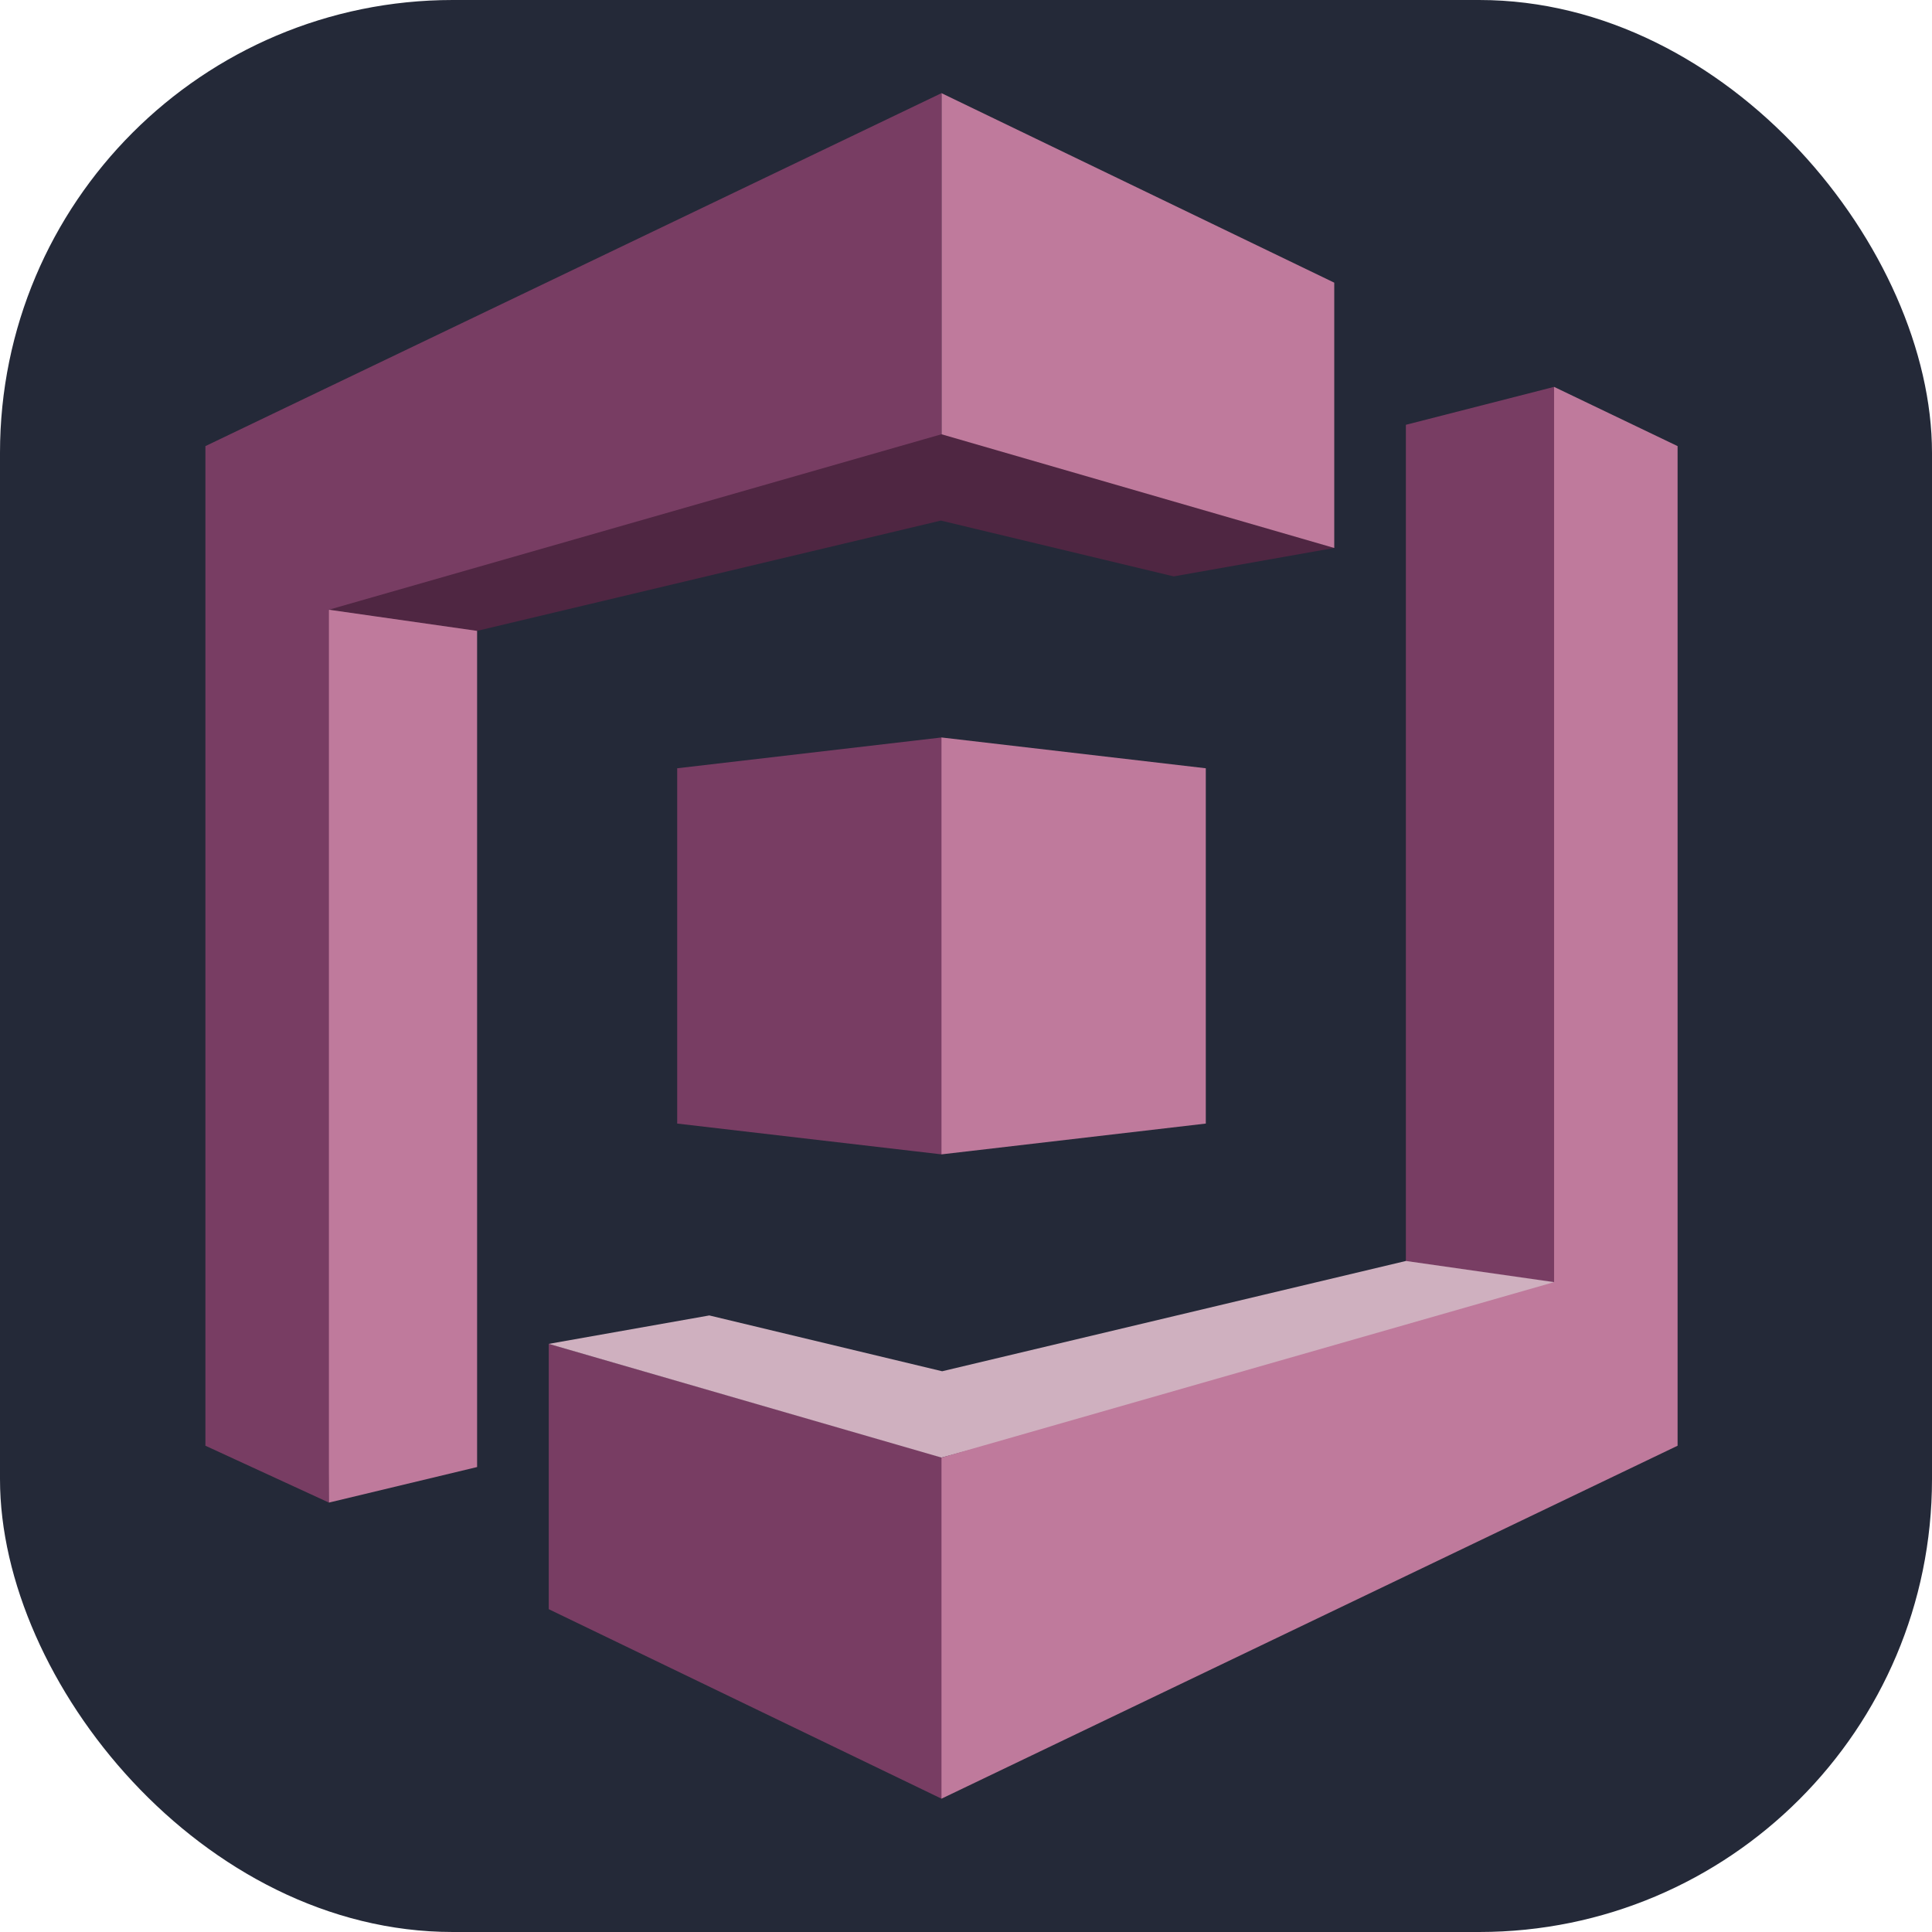 <svg width="256px" height="256px" viewBox="0 0 256 256" xmlns="http://www.w3.org/2000/svg"
    xmlns:svg="http://www.w3.org/2000/svg">
    <rect width="256" height="256" fill="#242938" rx="60" id="rect1" />
    <g id="surface1" transform="matrix(0.762,0,0,0.757,27.217,12.32)">
        <path style="fill:#783d63;fill-opacity:1;fill-rule:nonzero;stroke:none"
            d="m 208.754,58.082 25.77,-6.637 0.191,0.285 0.652,155.57 -0.844,0.848 -5.309,0.227 -20.16,-3.137 -0.301,-0.793 V 58.082 M 59.703,218.957 l 0.098,0.004 68.027,19.766 0.172,0.133 0.297,0.234 -0.098,59.219 L 128,298.566 59.703,265.395 v -46.438"
            id="path1" />
        <path style="fill:#cfb0bf;fill-opacity:1;fill-rule:nonzero;stroke:none"
            d="M 208.754,204.445 128.113,223.75 87.625,213.98 59.703,218.957 128,238.859 l 105.406,-28.531 1.117,-2.18 -25.77,-3.703"
            id="path2" />
        <path style="fill:#4f2642;fill-opacity:1;fill-rule:nonzero;stroke:none"
            d="m 196.297,79.641 -0.66,-0.75 L 128.734,59.457 128,59.738 127.328,59.398 22.051,89.746 l -0.574,0.703 0.844,0.465 24.078,3.527 0.848,-0.289 80.641,-19.305 40.488,9.77 27.922,-4.977"
            id="path3" />
        <path style="fill:#bf7a9c;fill-opacity:1;fill-rule:nonzero;stroke:none"
            d="m 47.246,240.516 -25.77,6.223 -0.043,-0.152 -1.016,-154.992 1.059,-1.145 25.77,3.703 V 240.516"
            id="path4" />
        <path style="fill:#783d63;fill-opacity:1;fill-rule:nonzero;stroke:none"
            d="M 82.039,180.395 128,185.785 l 0.344,-0.516 0.188,-71.871 L 128,112.812 82.039,118.203 v 62.191"
            id="path5" />
        <path style="fill:#bf7a9c;fill-opacity:1;fill-rule:nonzero;stroke:none"
            d="M 173.961,180.395 128,185.785 V 112.812 l 45.961,5.391 v 62.191 M 196.297,79.641 128,59.738 V 0.031 l 68.297,33.172 v 46.438"
            id="path6" />
        <path style="fill:#783d63;fill-opacity:1;fill-rule:nonzero;stroke:none"
            d="M 128,0.031 0,61.812 v 174.973 l 21.477,9.953 V 90.449 L 128,59.738 V 0.031"
            id="path7" />
        <path style="fill:#bf7a9c;fill-opacity:1;fill-rule:nonzero;stroke:none"
            d="M 234.523,51.445 V 208.148 L 128,238.859 v 59.707 L 256,236.785 V 61.812 L 234.523,51.445"
            id="path8" />
    </g>
</svg>